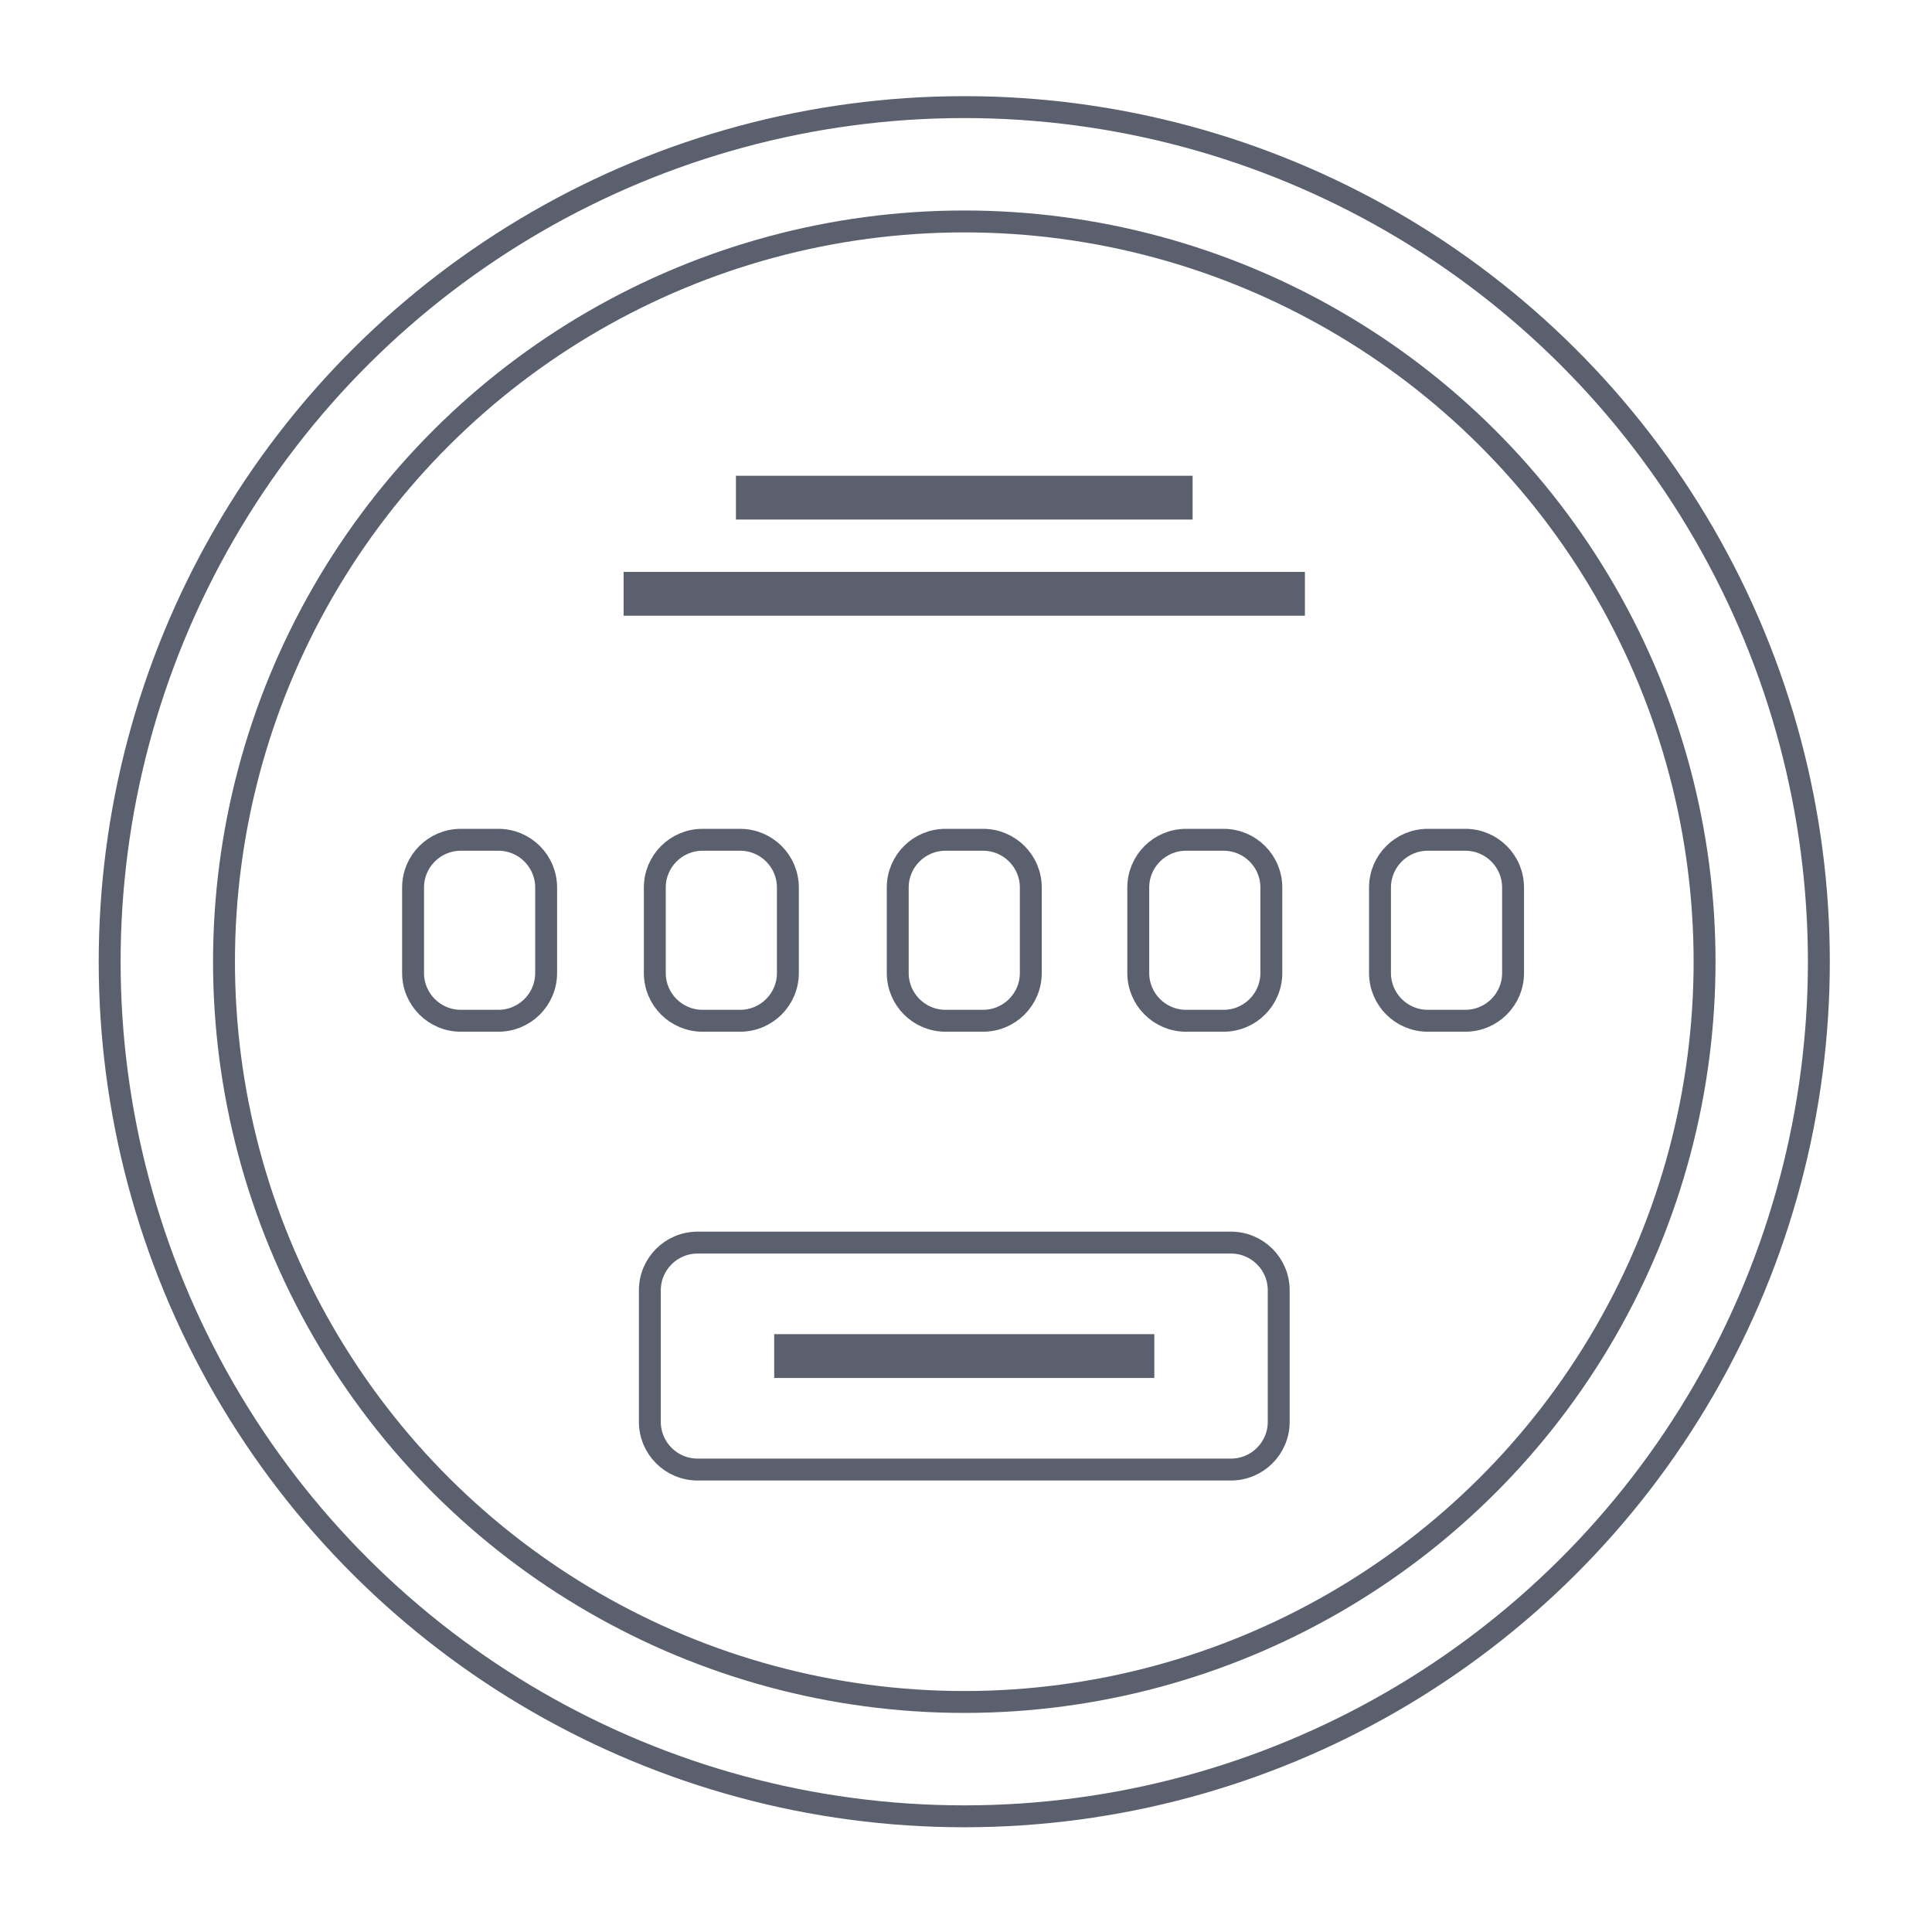 <?xml version="1.0" encoding="UTF-8" standalone="no"?>
<!DOCTYPE svg PUBLIC "-//W3C//DTD SVG 1.1//EN" "http://www.w3.org/Graphics/SVG/1.1/DTD/svg11.dtd">
<svg width="100%" height="100%" viewBox="0 0 735 735" version="1.1" xmlns="http://www.w3.org/2000/svg" xmlns:xlink="http://www.w3.org/1999/xlink" xml:space="preserve" xmlns:serif="http://www.serif.com/" style="fill-rule:evenodd;clip-rule:evenodd;stroke-miterlimit:10;">
    <g transform="matrix(1,0,0,1,-3609.26,-29199.5)">
        <g transform="matrix(8.333,0,0,8.333,0,0)">
            <g opacity="0.8">
                <g transform="matrix(0,-1,-1,0,477.151,3508.97)">
                    <ellipse cx="-39.016" cy="0" rx="39.016" ry="39.016" style="fill:none;stroke:rgb(49,56,73);stroke-width:1px;"/>
                </g>
            </g>
            <g opacity="0.8">
                <g transform="matrix(0,-1,-1,0,477.152,3514.19)">
                    <ellipse cx="-33.796" cy="0" rx="33.796" ry="33.797" style="fill:none;stroke:rgb(49,56,73);stroke-width:1px;"/>
                </g>
            </g>
            <g opacity="0.8">
                <g transform="matrix(1,0,0,1,455.883,3542.42)">
                    <path d="M0,8.262L-1.717,8.262C-2.921,8.262 -3.896,7.286 -3.896,6.083L-3.896,2.18C-3.896,0.976 -2.921,0 -1.717,0L0,0C1.203,0 2.179,0.976 2.179,2.18L2.179,6.083C2.179,7.286 1.203,8.262 0,8.262Z" style="fill:none;fill-rule:nonzero;stroke:rgb(49,56,73);stroke-width:1px;"/>
                </g>
            </g>
            <g opacity="0.8">
                <g transform="matrix(1,0,0,1,466.919,3542.42)">
                    <path d="M0,8.262L-1.717,8.262C-2.92,8.262 -3.896,7.286 -3.896,6.083L-3.896,2.18C-3.896,0.976 -2.92,0 -1.717,0L0,0C1.203,0 2.179,0.976 2.179,2.18L2.179,6.083C2.179,7.286 1.203,8.262 0,8.262Z" style="fill:none;fill-rule:nonzero;stroke:rgb(49,56,73);stroke-width:1px;"/>
                </g>
            </g>
            <g opacity="0.8">
                <g transform="matrix(1,0,0,1,478.01,3542.42)">
                    <path d="M0,8.262L-1.717,8.262C-2.92,8.262 -3.896,7.286 -3.896,6.083L-3.896,2.18C-3.896,0.976 -2.92,0 -1.717,0L0,0C1.203,0 2.179,0.976 2.179,2.18L2.179,6.083C2.179,7.286 1.203,8.262 0,8.262Z" style="fill:none;fill-rule:nonzero;stroke:rgb(49,56,73);stroke-width:1px;"/>
                </g>
            </g>
            <g opacity="0.8">
                <g transform="matrix(1,0,0,1,488.991,3542.42)">
                    <path d="M0,8.262L-1.717,8.262C-2.92,8.262 -3.896,7.286 -3.896,6.083L-3.896,2.18C-3.896,0.976 -2.92,0 -1.717,0L0,0C1.203,0 2.179,0.976 2.179,2.18L2.179,6.083C2.179,7.286 1.203,8.262 0,8.262Z" style="fill:none;fill-rule:nonzero;stroke:rgb(49,56,73);stroke-width:1px;"/>
                </g>
            </g>
            <g opacity="0.8">
                <g transform="matrix(1,0,0,1,489.328,3560.81)">
                    <path d="M0,10.361L-24.353,10.361C-25.556,10.361 -26.531,9.385 -26.531,8.182L-26.531,2.178C-26.531,0.975 -25.556,0 -24.353,0L0,0C1.203,0 2.179,0.975 2.179,2.178L2.179,8.182C2.179,9.385 1.203,10.361 0,10.361Z" style="fill:none;fill-rule:nonzero;stroke:rgb(49,56,73);stroke-width:1px;"/>
                </g>
            </g>
            <g opacity="0.8">
                <g transform="matrix(1,0,0,1,500.027,3542.42)">
                    <path d="M0,8.262L-1.717,8.262C-2.92,8.262 -3.896,7.286 -3.896,6.083L-3.896,2.18C-3.896,0.976 -2.92,0 -1.717,0L0,0C1.203,0 2.179,0.976 2.179,2.18L2.179,6.083C2.179,7.286 1.203,8.262 0,8.262Z" style="fill:none;fill-rule:nonzero;stroke:rgb(49,56,73);stroke-width:1px;"/>
                </g>
            </g>
            <g opacity="0.8">
                <g transform="matrix(1,0,0,1,461.599,3531.19)">
                    <path d="M0,0L31.104,0" style="fill:none;fill-rule:nonzero;stroke:rgb(49,56,73);stroke-width:2px;"/>
                </g>
            </g>
            <g opacity="0.8">
                <g transform="matrix(1,0,0,1,466.727,3526.8)">
                    <path d="M0,0L20.849,0" style="fill:none;fill-rule:nonzero;stroke:rgb(49,56,73);stroke-width:2px;"/>
                </g>
            </g>
            <g opacity="0.8">
                <g transform="matrix(1,0,0,1,468.474,3565.99)">
                    <path d="M0,0L17.354,0" style="fill:none;fill-rule:nonzero;stroke:rgb(49,56,73);stroke-width:2px;"/>
                </g>
            </g>
        </g>
    </g>
</svg>
